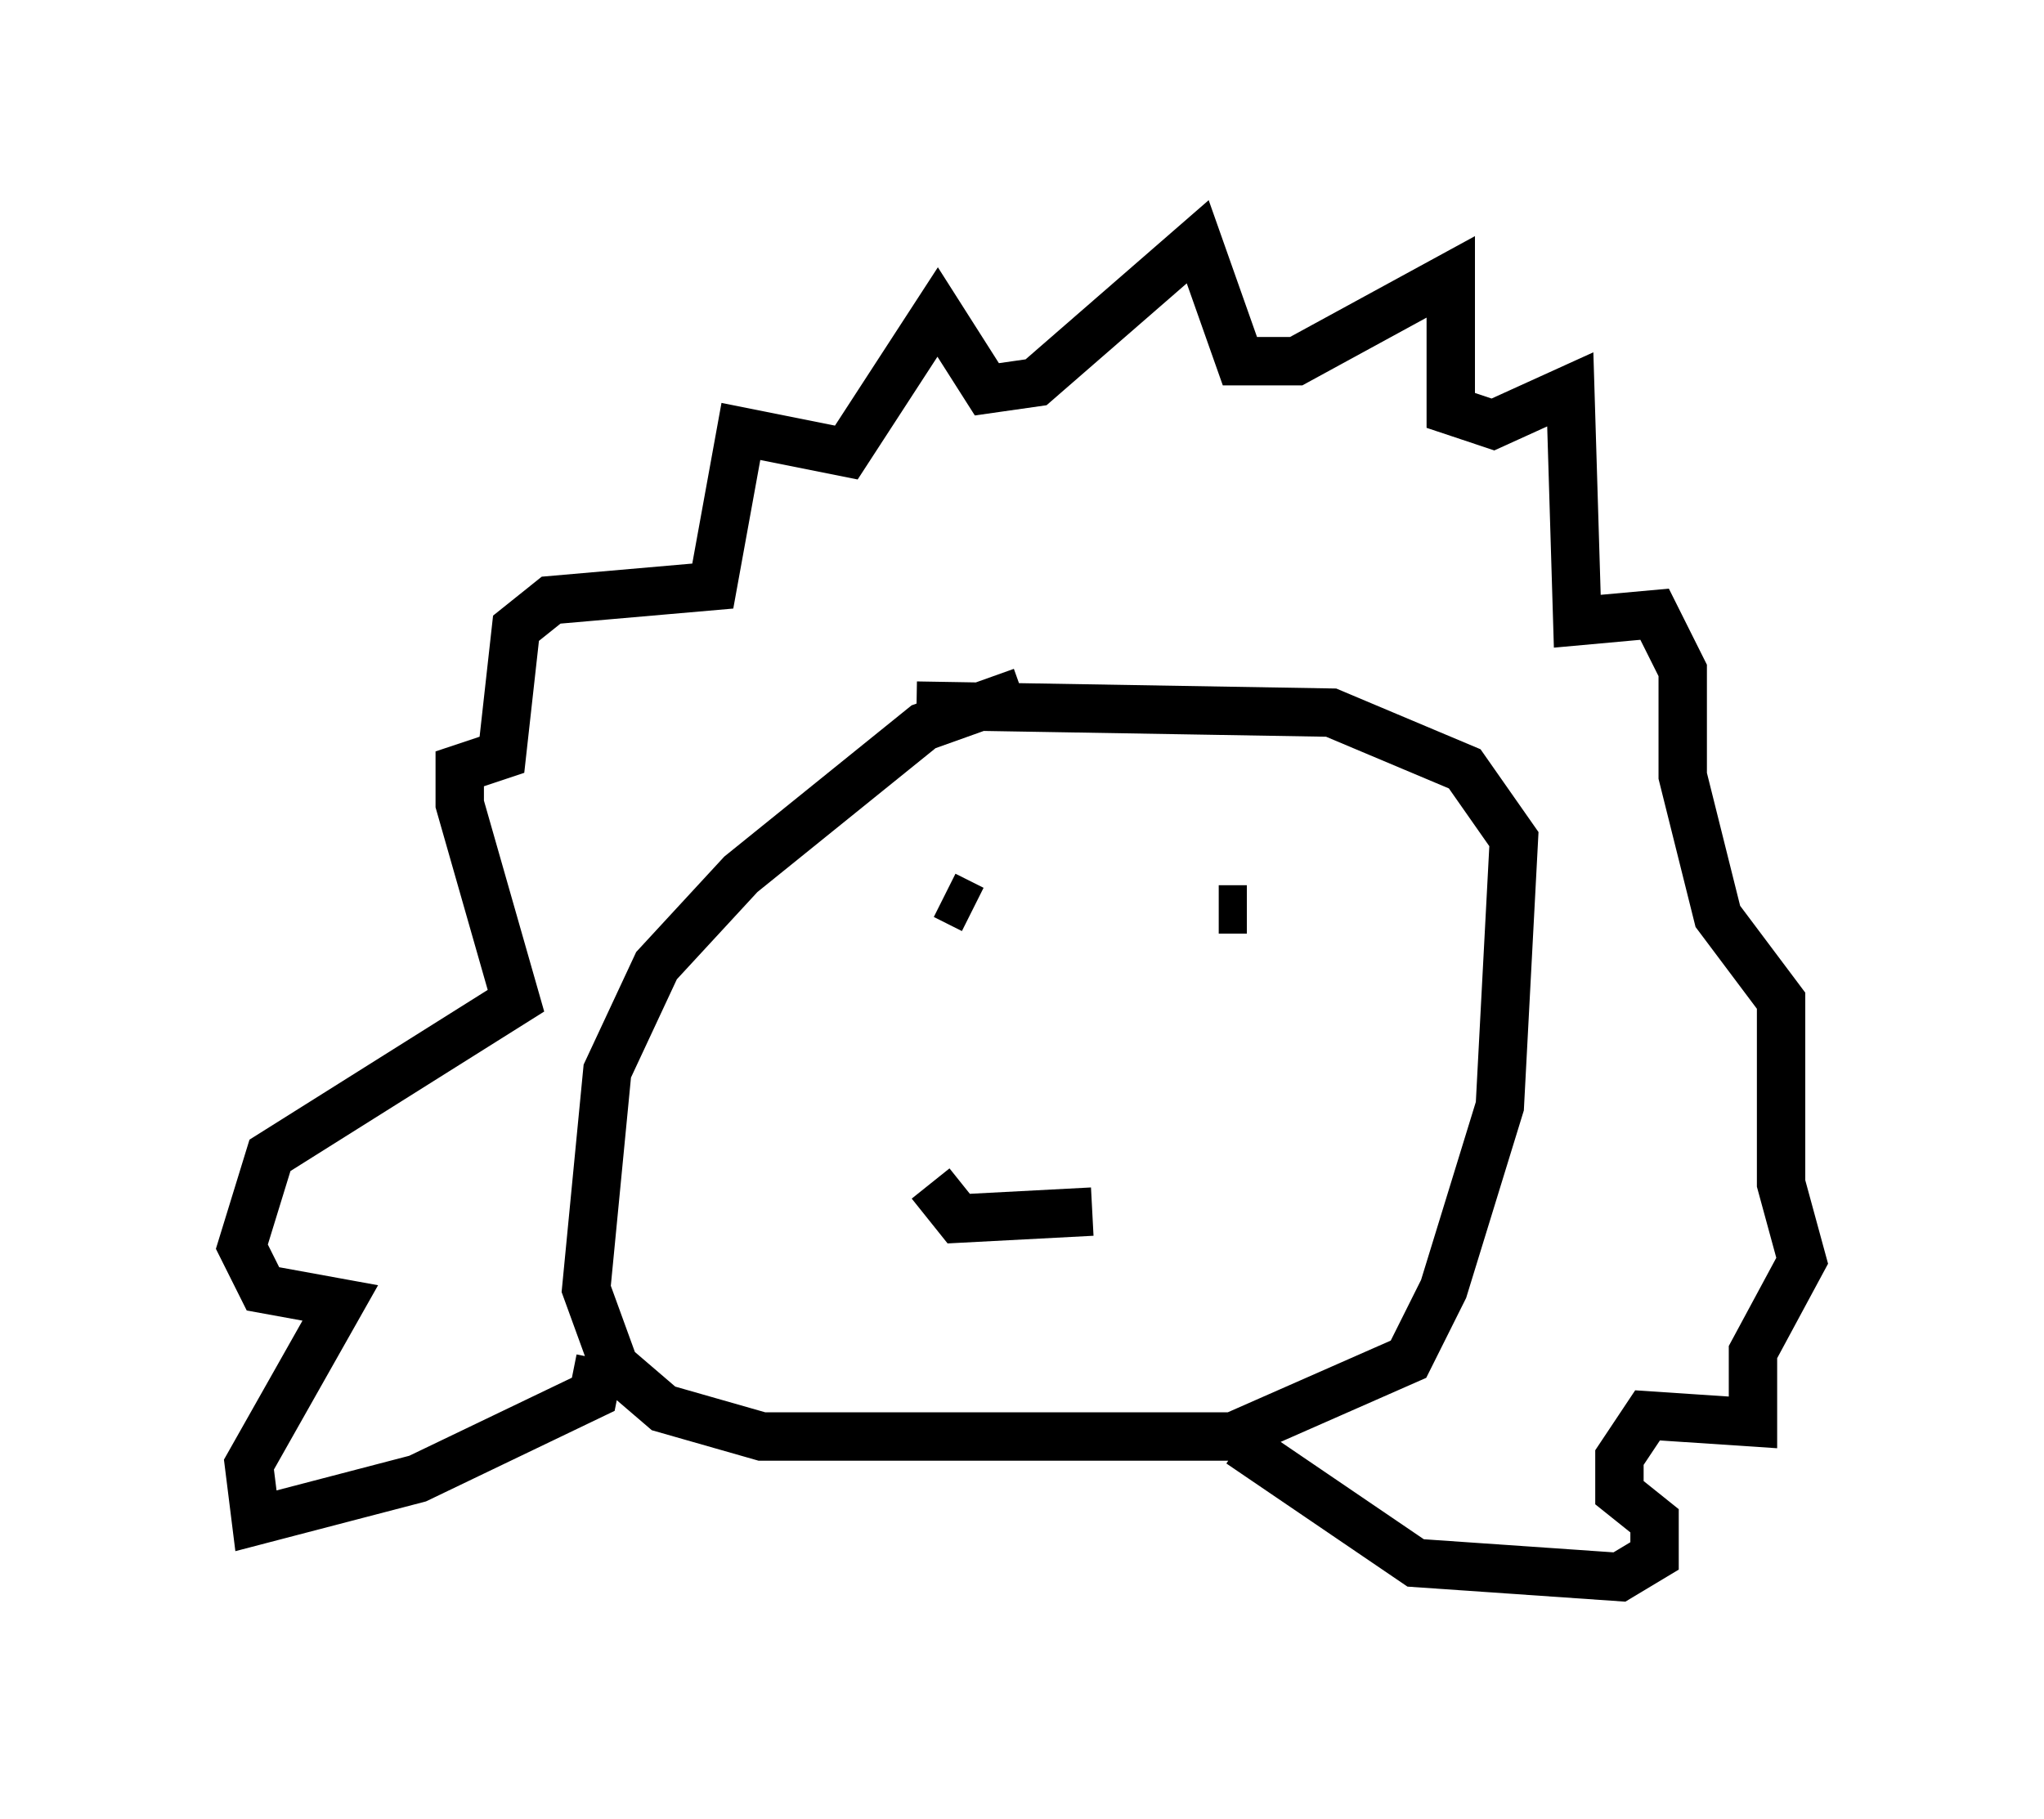 <?xml version="1.0" encoding="utf-8" ?>
<svg baseProfile="full" height="37.598" version="1.1" width="42.246" xmlns="http://www.w3.org/2000/svg" xmlns:ev="http://www.w3.org/2001/xml-events" xmlns:xlink="http://www.w3.org/1999/xlink"><defs /><rect fill="white" height="37.598" width="42.246" x="0" y="0" /><path d="M23.883, 14.151 m-2.76, 0.145 l-2.034, 0.726 -3.777, 3.05 l-1.743, 1.888 -1.017, 2.179 l-0.436, 4.503 0.581, 1.598 l1.017, 0.872 2.034, 0.581 l9.732, 0.0 3.631, -1.598 l0.726, -1.453 1.162, -3.777 l0.291, -5.52 -1.017, -1.453 l-2.76, -1.162 -8.57, -0.145 m0.581, 3.922 l0.581, 0.291 m5.084, 0.0 l0.581, 0.0 m-6.536, 5.665 l0.581, 0.726 2.76, -0.145 m-10.168, 3.05 l-0.145, 0.726 -3.631, 1.743 l-3.341, 0.872 -0.145, -1.162 l1.888, -3.341 -1.598, -0.291 l-0.436, -0.872 0.581, -1.888 l5.084, -3.196 -1.162, -4.067 l0.0, -0.726 0.872, -0.291 l0.291, -2.615 0.726, -0.581 l3.341, -0.291 0.581, -3.196 l2.179, 0.436 1.888, -2.905 l1.017, 1.598 1.017, -0.145 l3.341, -2.905 0.872, 2.469 l1.162, 0.0 3.196, -1.743 l0.0, 2.76 0.872, 0.291 l1.598, -0.726 0.145, 4.793 l1.598, -0.145 0.581, 1.162 l0.0, 2.179 0.726, 2.905 l1.307, 1.743 0.0, 3.777 l0.436, 1.598 -1.017, 1.888 l0.0, 1.453 -2.179, -0.145 l-0.581, 0.872 0.0, 0.726 l0.726, 0.581 0.0, 0.726 l-0.726, 0.436 -4.212, -0.291 l-3.631, -2.469 " fill="none" stroke="black" stroke-width="1" /></svg>